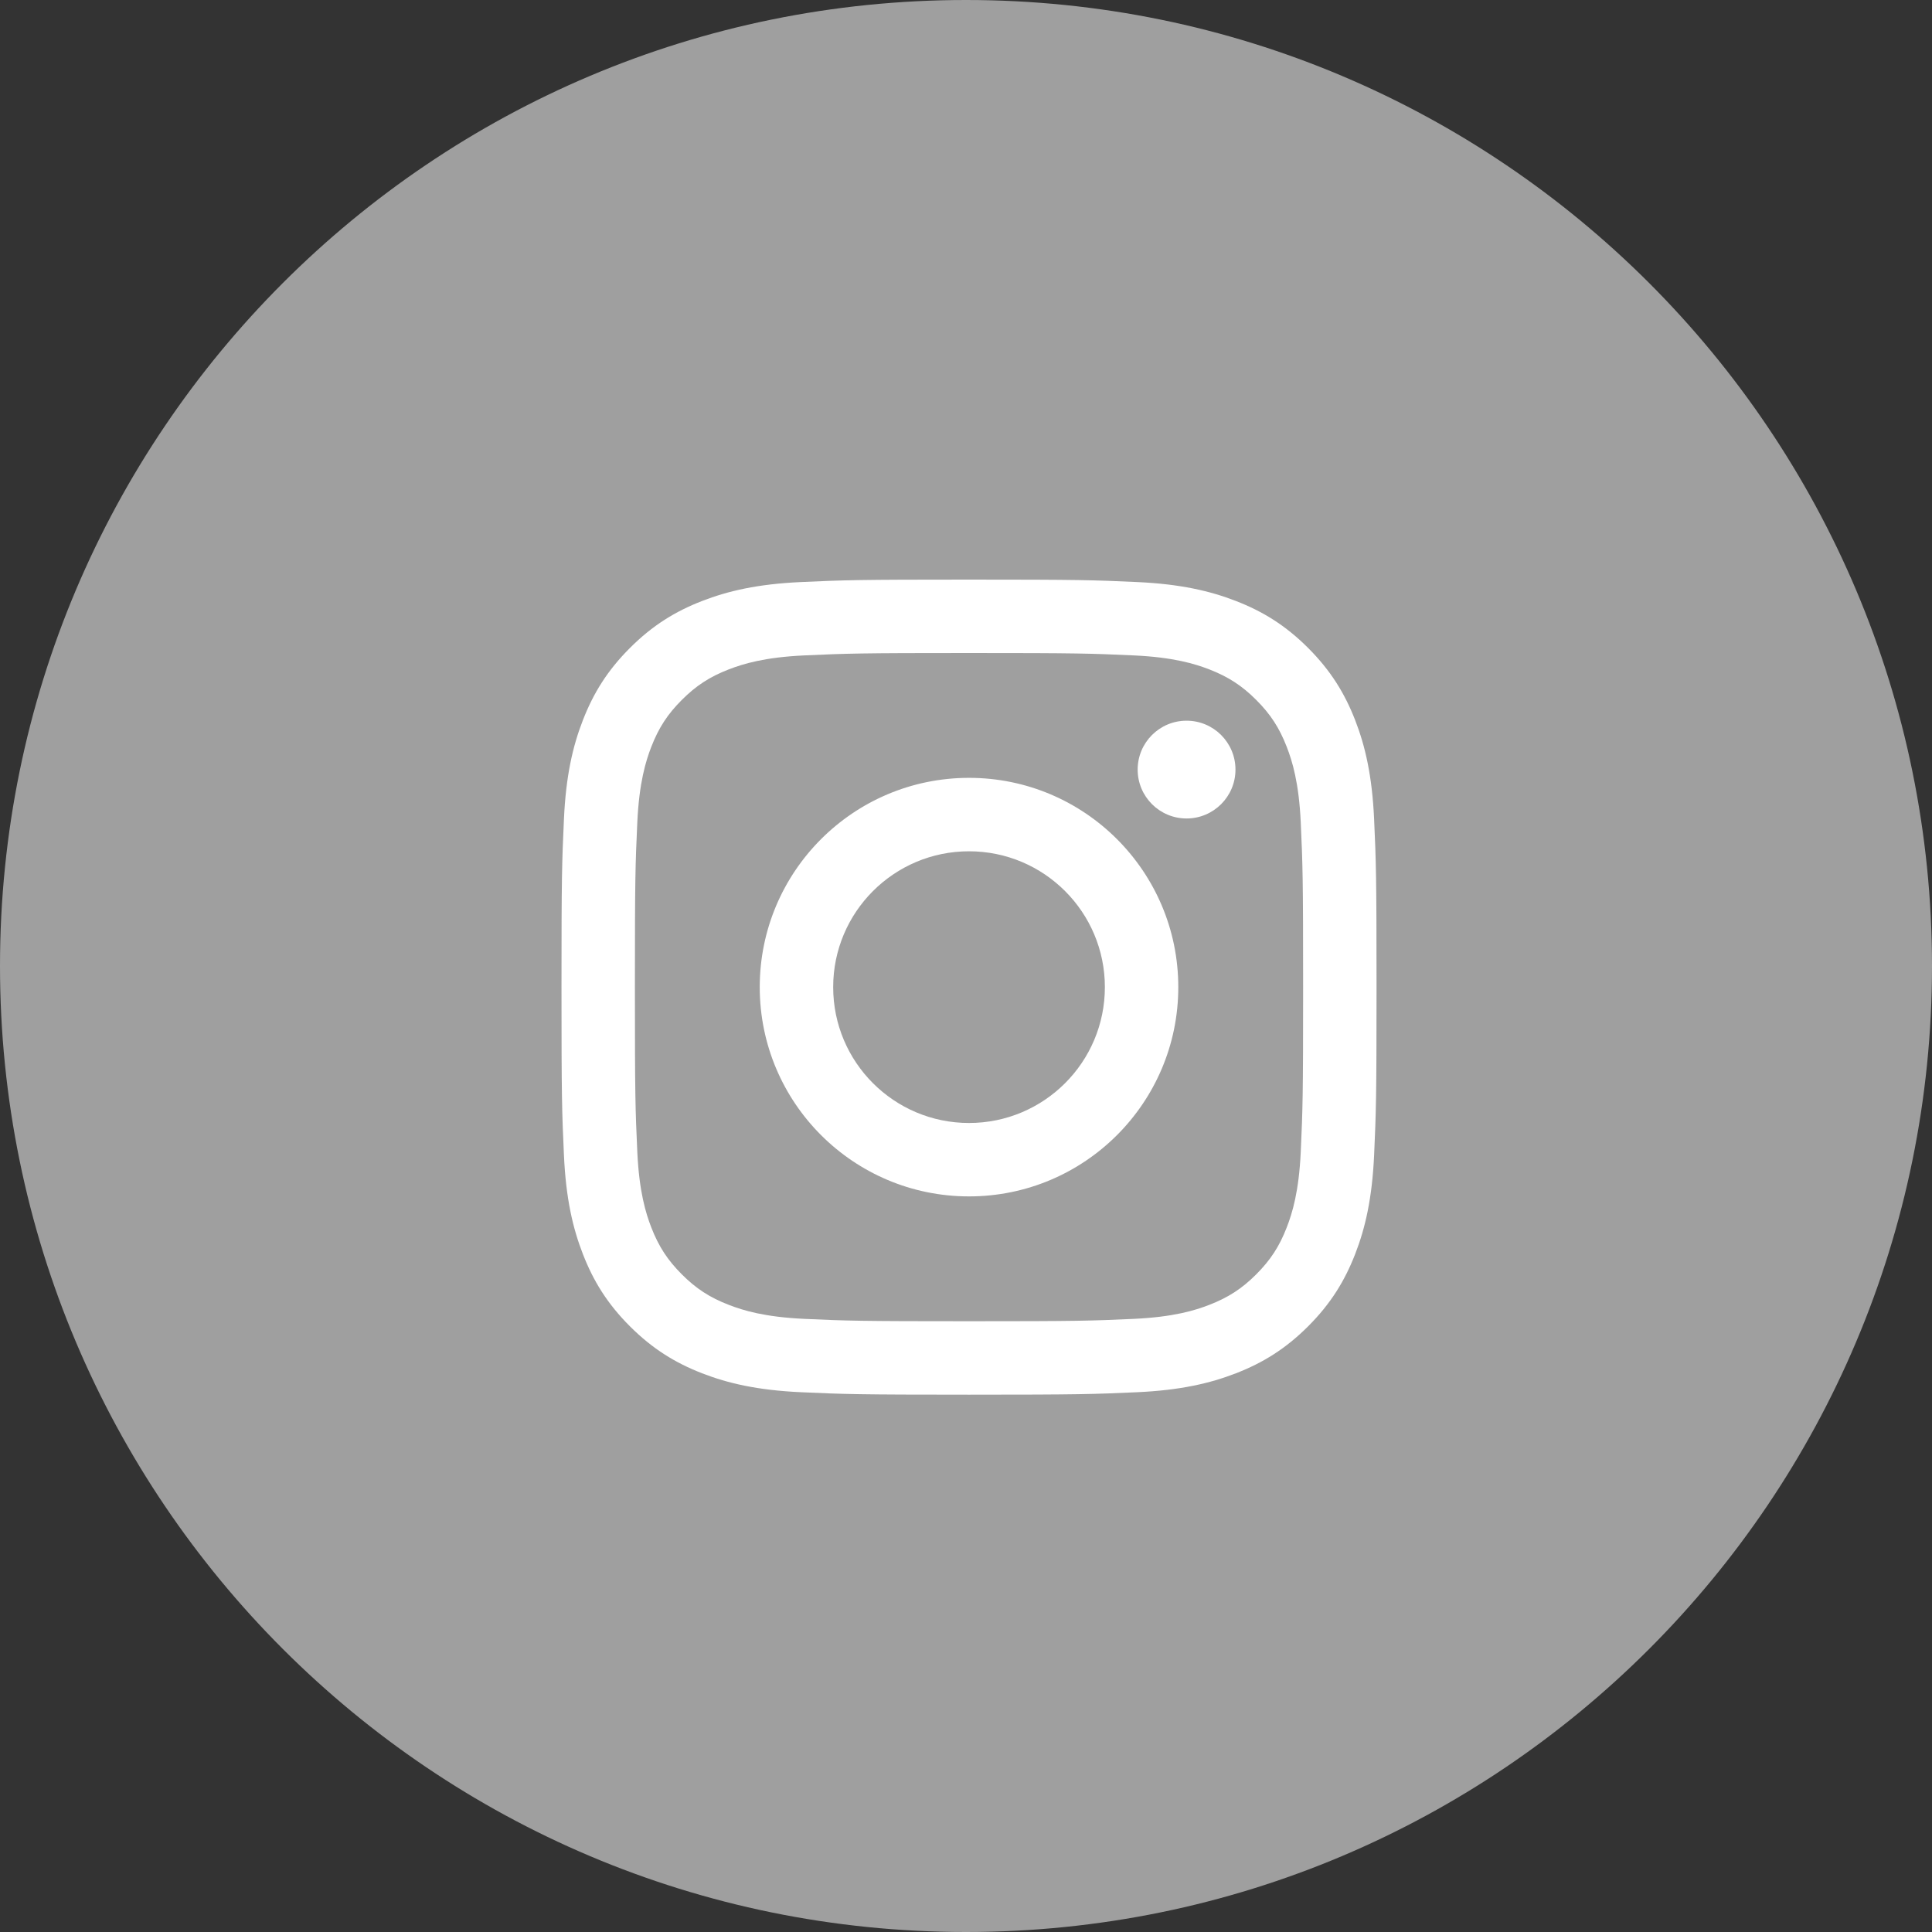 <svg width="67" height="67" viewBox="0 0 67 67" fill="none" xmlns="http://www.w3.org/2000/svg">
<rect x="0" y="0" width="67" height="67" fill="#333333" stroke="none"/>
<path d="M33.5 67C52.002 67 67 52.002 67 33.5C67 14.998 52.002 0 33.5 0C14.998 0 0 14.998 0 33.5C0 52.002 14.998 67 33.5 67Z" fill="#9F9F9F"/>
<path fill-rule="evenodd" clip-rule="evenodd" d="M33.605 20.1C29.767 20.1 29.285 20.116 27.778 20.185C26.274 20.254 25.246 20.493 24.347 20.842C23.418 21.203 22.63 21.686 21.844 22.472C21.058 23.258 20.575 24.046 20.214 24.975C19.864 25.874 19.625 26.902 19.557 28.406C19.488 29.913 19.472 30.395 19.472 34.233C19.472 38.071 19.488 38.552 19.557 40.06C19.625 41.564 19.864 42.591 20.214 43.49C20.575 44.42 21.058 45.208 21.844 45.994C22.63 46.779 23.418 47.263 24.347 47.624C25.246 47.973 26.274 48.212 27.778 48.281C29.285 48.349 29.767 48.366 33.605 48.366C37.443 48.366 37.924 48.349 39.432 48.281C40.936 48.212 41.963 47.973 42.862 47.624C43.792 47.263 44.58 46.779 45.366 45.994C46.151 45.208 46.634 44.42 46.996 43.49C47.345 42.591 47.584 41.564 47.653 40.06C47.721 38.552 47.737 38.071 47.737 34.233C47.737 30.395 47.721 29.913 47.653 28.406C47.584 26.902 47.345 25.874 46.996 24.975C46.634 24.046 46.151 23.258 45.366 22.472C44.58 21.686 43.792 21.203 42.862 20.842C41.963 20.493 40.936 20.254 39.432 20.185C37.924 20.116 37.443 20.1 33.605 20.1ZM33.605 22.646C37.378 22.646 37.825 22.661 39.316 22.729C40.694 22.792 41.442 23.022 41.94 23.215C42.599 23.472 43.07 23.778 43.565 24.273C44.059 24.767 44.366 25.238 44.622 25.898C44.816 26.396 45.046 27.144 45.109 28.522C45.177 30.012 45.191 30.459 45.191 34.233C45.191 38.006 45.177 38.453 45.109 39.944C45.046 41.322 44.816 42.07 44.622 42.568C44.366 43.228 44.059 43.698 43.565 44.193C43.07 44.688 42.599 44.994 41.94 45.25C41.442 45.444 40.694 45.674 39.316 45.737C37.826 45.805 37.379 45.819 33.605 45.819C29.831 45.819 29.384 45.805 27.894 45.737C26.516 45.674 25.768 45.444 25.27 45.25C24.61 44.994 24.139 44.688 23.645 44.193C23.15 43.698 22.844 43.228 22.587 42.568C22.394 42.07 22.164 41.322 22.101 39.944C22.033 38.453 22.018 38.006 22.018 34.233C22.018 30.459 22.033 30.012 22.101 28.522C22.164 27.144 22.394 26.396 22.587 25.898C22.844 25.238 23.15 24.767 23.645 24.273C24.139 23.778 24.61 23.472 25.27 23.215C25.768 23.022 26.516 22.792 27.894 22.729C29.384 22.661 29.831 22.646 33.605 22.646ZM33.605 26.975C29.597 26.975 26.347 30.225 26.347 34.233C26.347 38.241 29.597 41.49 33.605 41.49C37.613 41.49 40.862 38.241 40.862 34.233C40.862 30.225 37.613 26.975 33.605 26.975ZM33.605 38.944C31.003 38.944 28.894 36.835 28.894 34.233C28.894 31.631 31.003 29.522 33.605 29.522C36.206 29.522 38.316 31.631 38.316 34.233C38.316 36.835 36.206 38.944 33.605 38.944ZM42.845 26.689C42.845 25.752 42.085 24.993 41.149 24.993C40.212 24.993 39.453 25.752 39.453 26.689C39.453 27.625 40.212 28.384 41.149 28.384C42.085 28.384 42.845 27.625 42.845 26.689Z" fill="white"/>
</svg>
